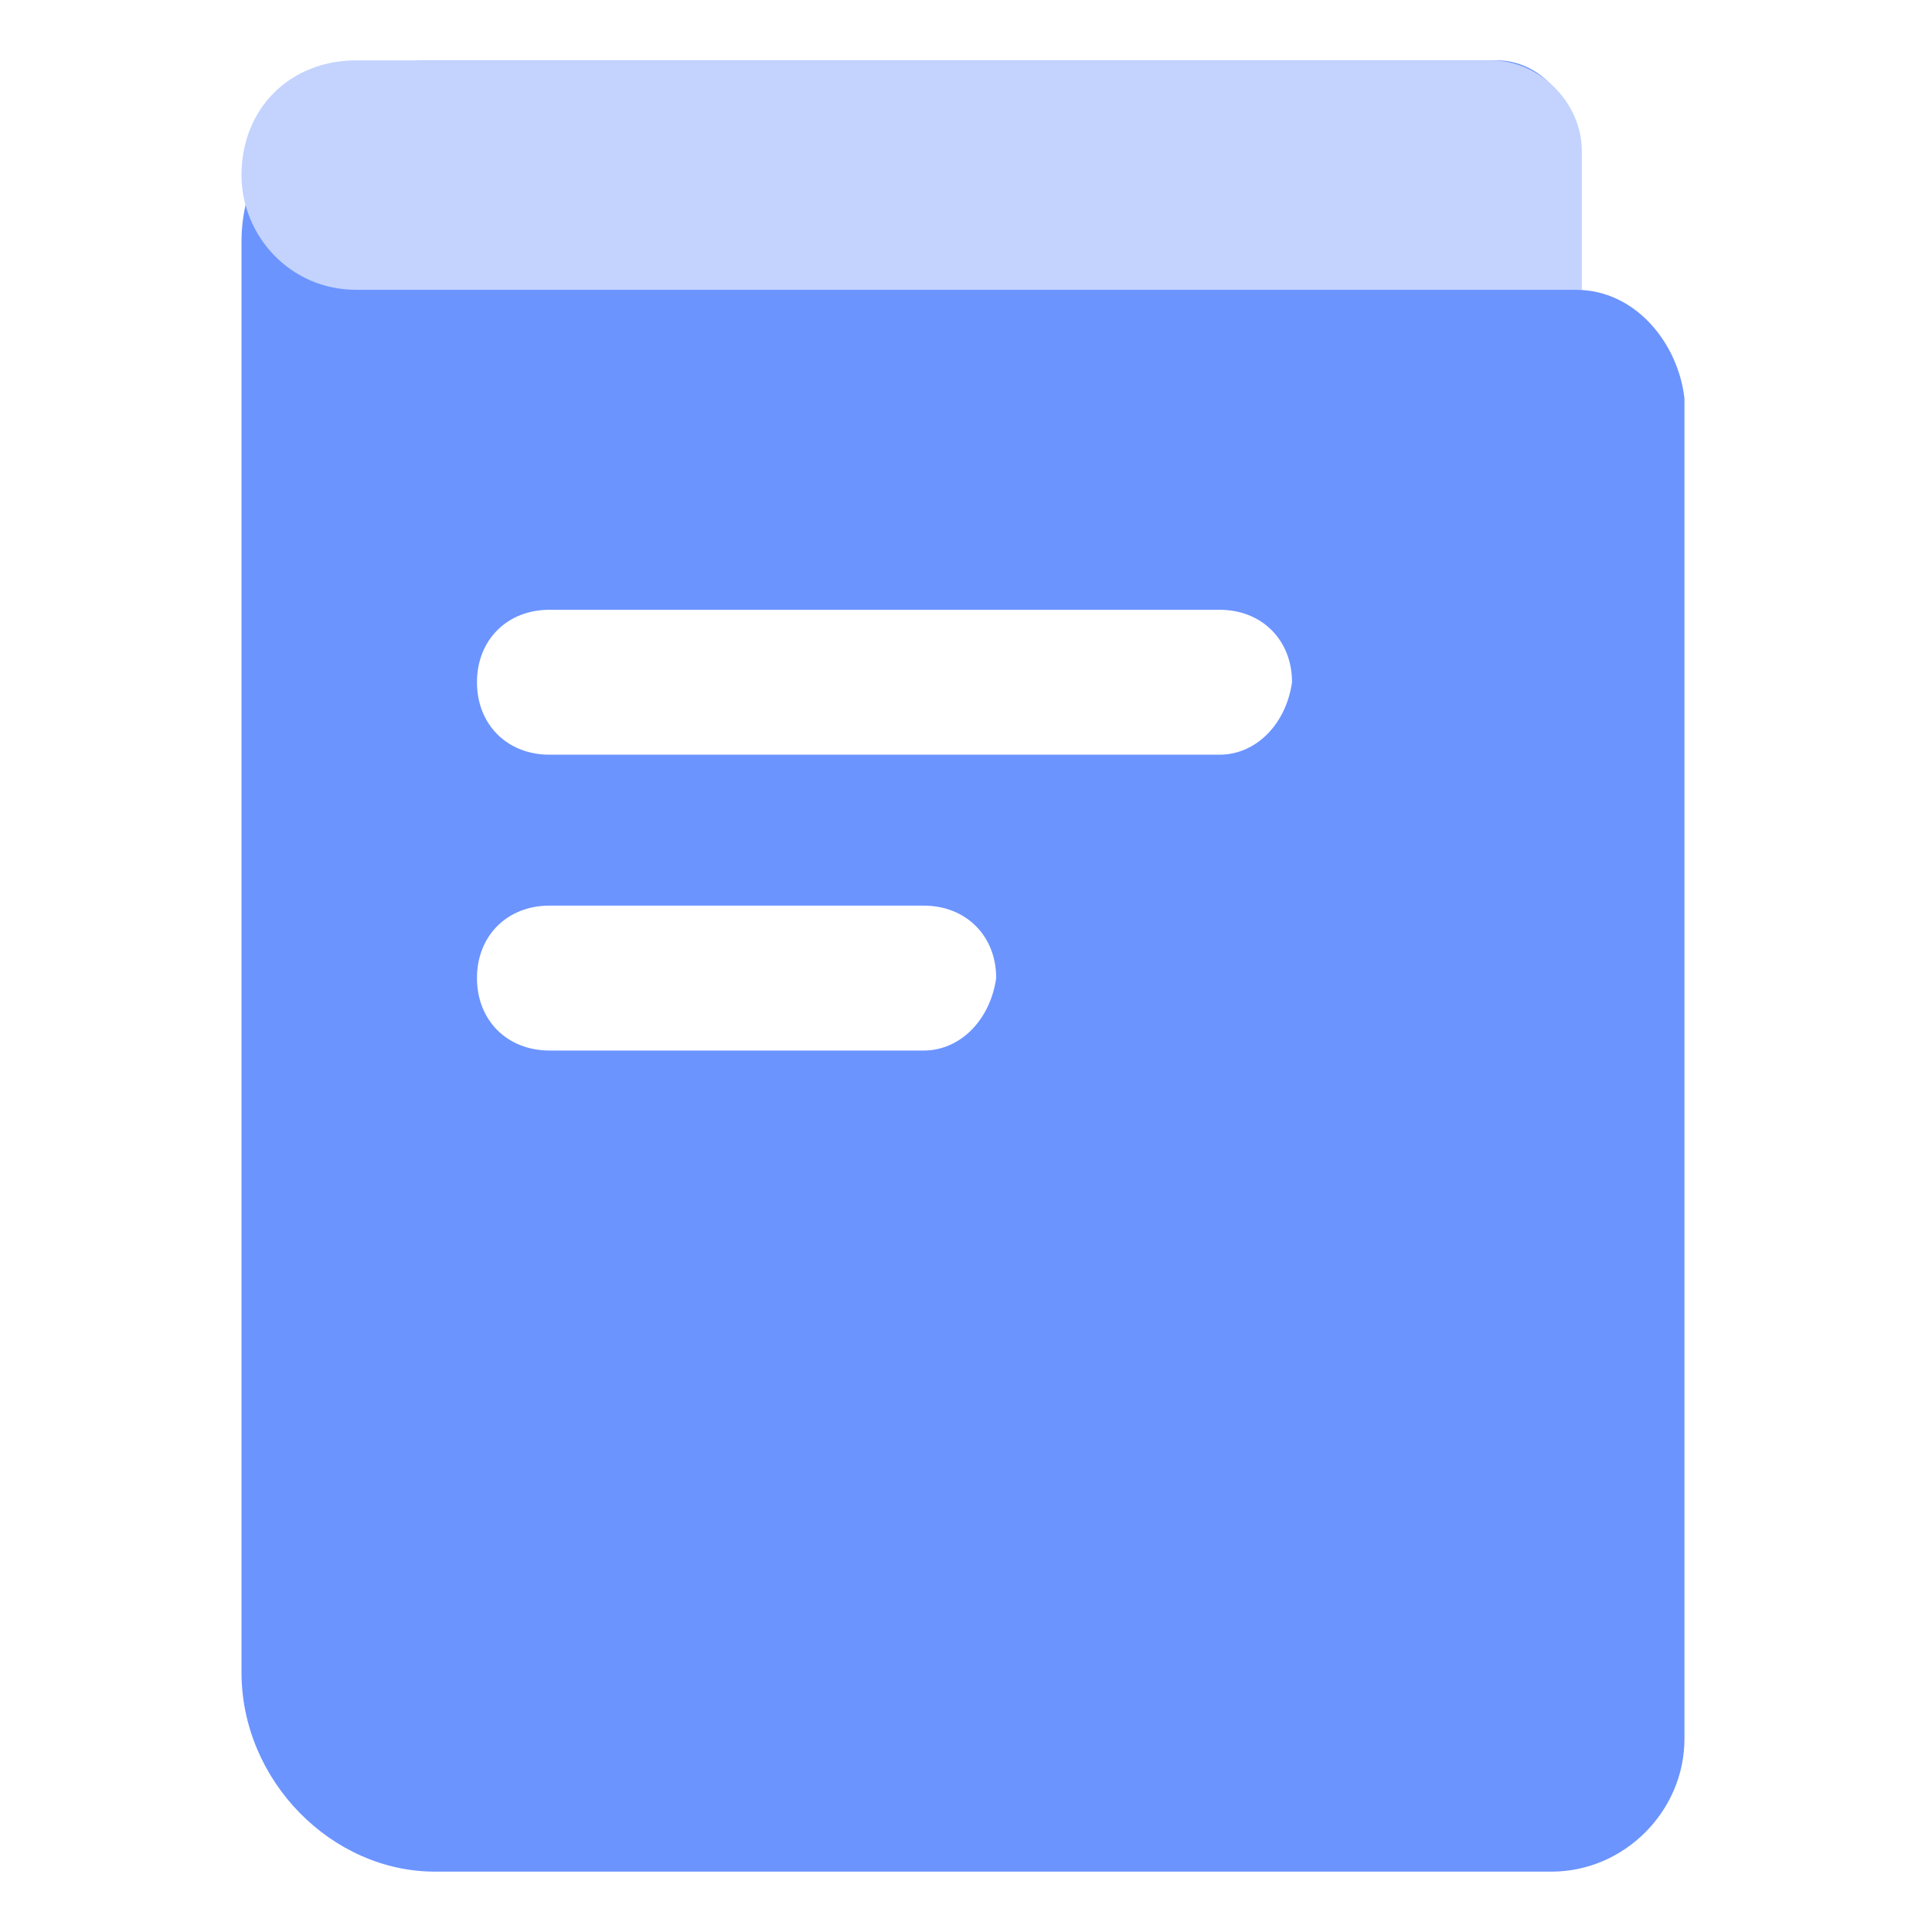 <svg t="1586675015399" class="icon" viewBox="0 0 1024 1024" version="1.1" xmlns="http://www.w3.org/2000/svg" p-id="35384" width="200" height="200"><path d="M835.2 153.6L832 70.4c0-22.4-19.2-38.4-38.4-38.4H227.2C172.8 32 128 76.8 128 128v758.4C128 944 176 992 230.4 992h592c38.4 0 70.4-32 70.4-70.4V211.2c-3.2-28.8-25.6-57.6-57.6-57.6zM489.6 556.8H291.2c-22.4 0-38.4-16-38.4-38.4S268.8 480 291.2 480h198.4c22.4 0 38.4 16 38.4 38.4-3.2 22.4-19.2 38.4-38.4 38.4z m156.8-156.8H291.2c-22.4 0-38.4-16-38.4-38.4s16-38.4 38.4-38.4h355.2c22.4 0 38.4 16 38.4 38.4-3.2 22.4-19.2 38.4-38.4 38.4z m115.2-246.4H204.8V128c0-12.8 9.6-22.4 22.4-22.4h537.6v48h-3.2z" fill="#6B94FF" p-id="35385"></path><path d="M188.8 32h601.6c25.6 0 48 22.4 48 48v73.6H188.8C153.6 153.6 128 124.8 128 92.8 128 57.6 153.6 32 188.8 32z" fill="#C3D3FE" p-id="35386"></path></svg>